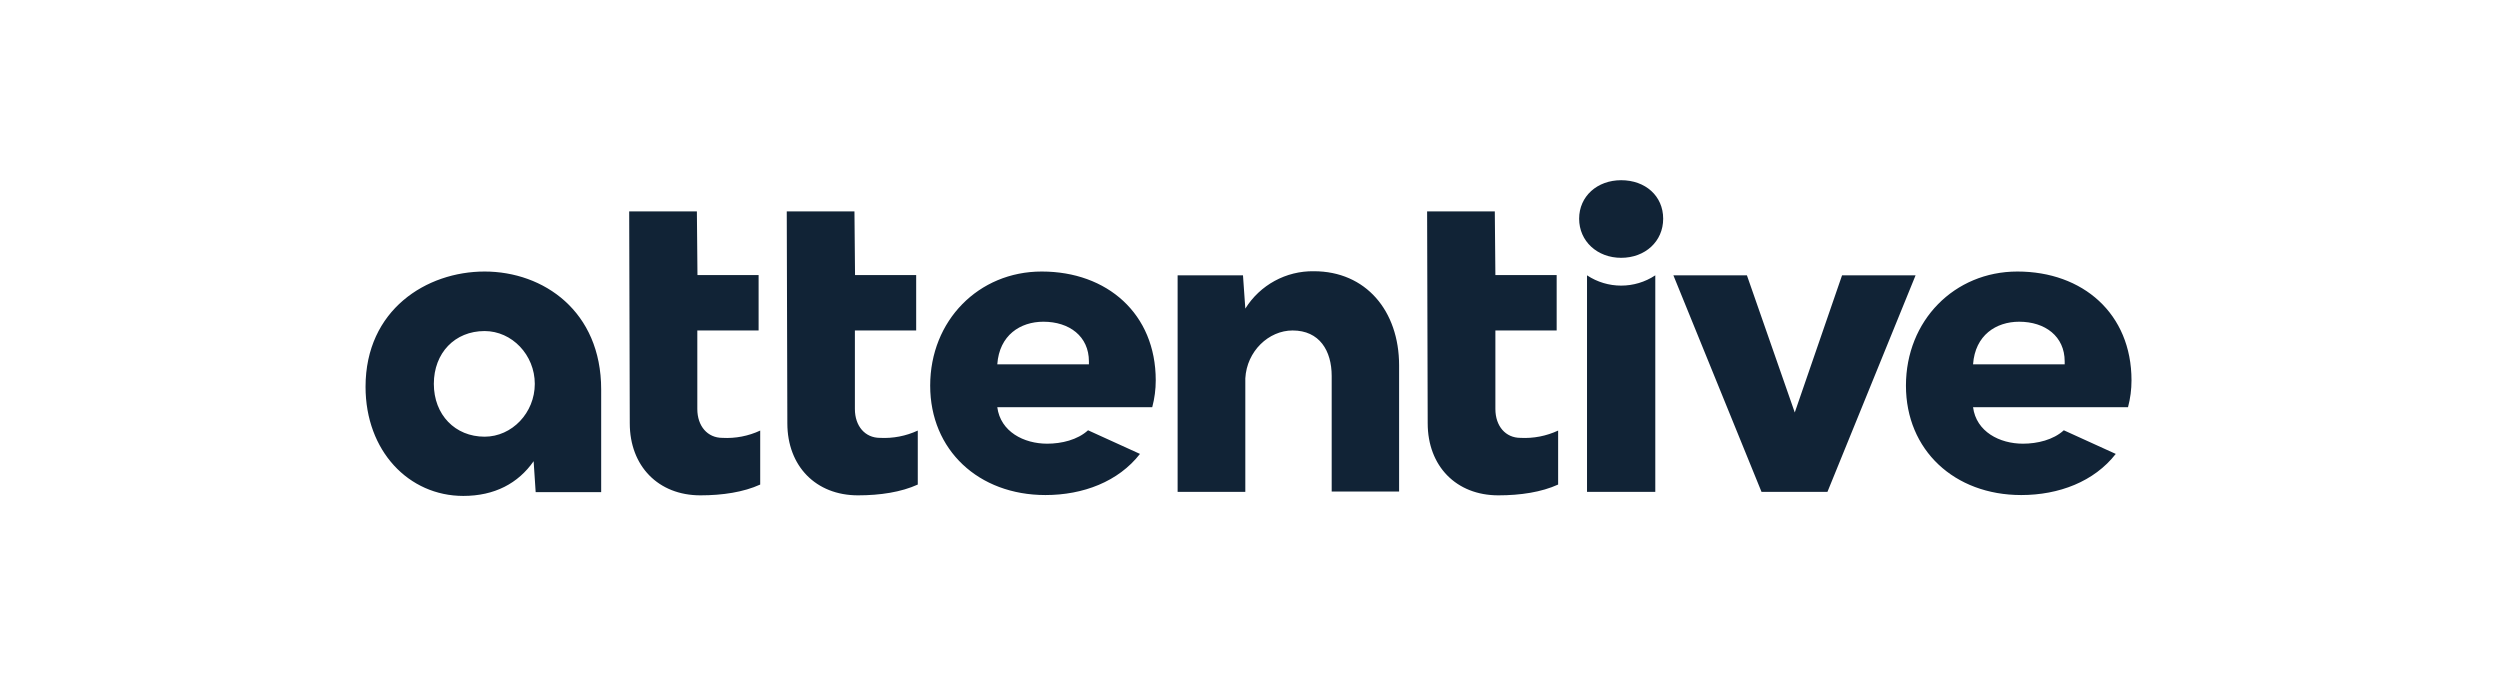 <svg width="206" height="56" viewBox="0 0 206 56" fill="none" xmlns="http://www.w3.org/2000/svg">
<g id="Tech Logos Attentive">
<g id="Logo">
<path id="path" d="M72.511 36.08C71.285 36.08 70.443 35.118 70.443 33.699V27.231H75.493V22.663H70.455L70.407 17.421H64.829L64.877 34.877C64.877 38.412 67.233 40.816 70.696 40.816C72.523 40.816 74.254 40.552 75.625 39.927V35.478C74.652 35.93 73.582 36.136 72.511 36.08ZM85.832 22.374C80.638 22.374 76.647 26.414 76.647 31.776C76.647 37.09 80.638 40.792 86.144 40.792C89.246 40.792 92.155 39.686 93.934 37.402L89.655 35.455C88.789 36.248 87.467 36.56 86.288 36.56C84.365 36.56 82.441 35.575 82.177 33.555H94.944C95.136 32.833 95.233 32.09 95.233 31.343C95.233 25.837 91.217 22.374 85.844 22.374H85.832ZM82.177 30.02C82.345 27.616 84.076 26.51 85.976 26.51C88.116 26.51 89.727 27.712 89.727 29.78V30.02H82.177ZM59.527 36.08C58.301 36.08 57.459 35.118 57.459 33.699V27.231H62.509V22.663H57.471L57.423 17.421H51.845L51.893 34.877C51.893 38.412 54.25 40.816 57.712 40.816C59.539 40.816 61.27 40.552 62.641 39.927V35.478C61.668 35.932 60.599 36.139 59.527 36.08ZM39.931 22.374C35.147 22.374 30.121 25.524 30.121 31.872C30.121 37.162 33.68 40.864 38.176 40.864C40.749 40.864 42.696 39.831 43.971 38.003L44.139 40.552H49.537V32.088C49.537 25.645 44.788 22.374 39.931 22.374ZM39.931 35.983C37.503 35.983 35.748 34.18 35.748 31.631C35.748 29.083 37.479 27.279 39.931 27.279C42.191 27.279 44.067 29.251 44.067 31.631C44.067 34.012 42.191 35.983 39.931 35.983ZM151.785 22.687L147.889 33.988L143.946 22.687H137.887L145.148 40.528H150.582L157.844 22.687H151.785ZM166.235 22.374C161.042 22.374 157.05 26.414 157.05 31.776C157.05 37.09 161.042 40.792 166.548 40.792C169.649 40.792 172.559 39.686 174.338 37.402L170.058 35.455C169.193 36.248 167.87 36.56 166.692 36.56C164.768 36.56 162.845 35.575 162.58 33.555H175.348C175.54 32.833 175.637 32.09 175.636 31.343C175.636 25.837 171.621 22.374 166.235 22.374ZM170.13 30.02H162.58C162.749 27.616 164.48 26.51 166.379 26.51C168.519 26.51 170.13 27.712 170.13 29.78V30.02ZM133.583 14.849C131.612 14.849 130.121 16.171 130.121 18.023C130.121 19.874 131.612 21.244 133.583 21.244C135.555 21.244 137.046 19.898 137.046 18.023C137.046 16.147 135.579 14.849 133.583 14.849ZM108.265 22.35C105.972 22.313 103.827 23.482 102.614 25.428L102.422 22.687H97.036V40.528H102.614V31.175C102.735 28.939 104.538 27.231 106.51 27.231C108.722 27.231 109.731 28.89 109.731 30.982V40.504H115.286V30.117C115.286 25.596 112.533 22.35 108.265 22.35ZM125.288 36.08C124.062 36.08 123.22 35.118 123.22 33.699V27.231H128.269V22.663H123.22L123.172 17.421H117.594L117.642 34.877C117.642 38.412 119.998 40.816 123.461 40.816C125.288 40.816 127.019 40.552 128.39 39.927V35.478C127.421 35.93 126.356 36.137 125.288 36.08ZM130.77 22.687V40.528H136.396V22.687C134.691 23.817 132.475 23.817 130.77 22.687Z" fill="#112336"/>
</g>
</g>
</svg>

